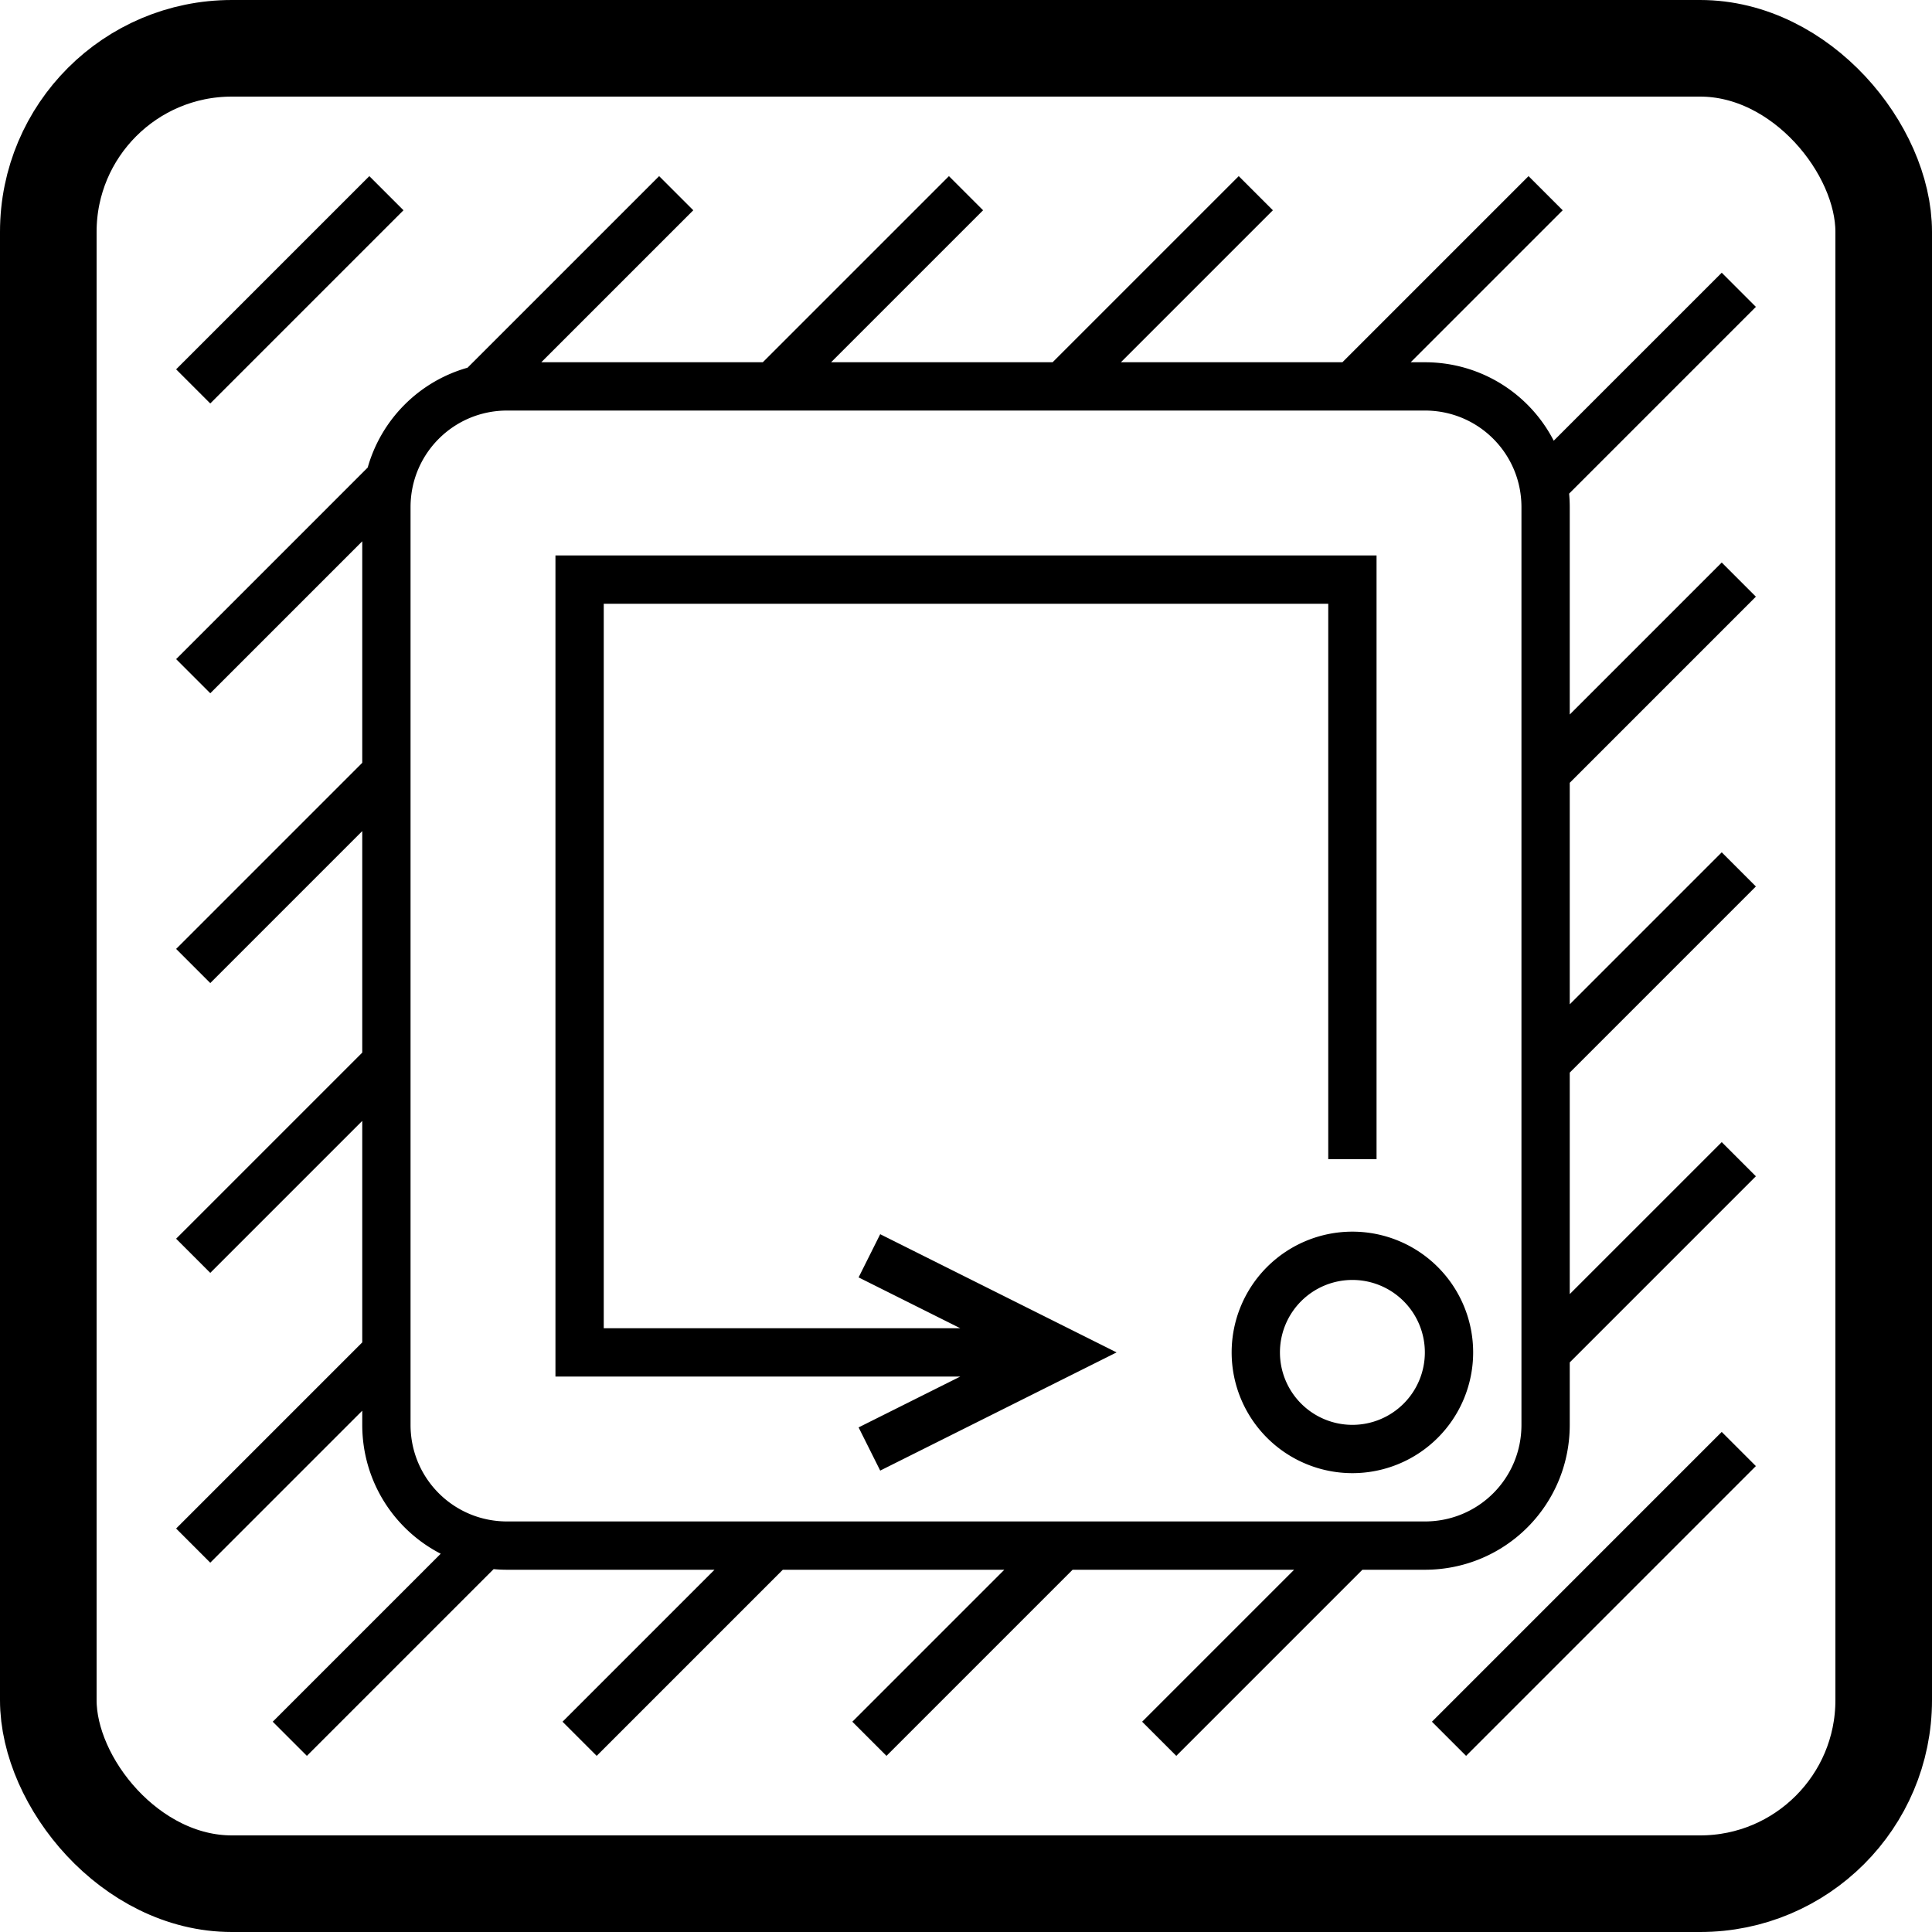 <?xml version="1.0" encoding="UTF-8" standalone="no"?>
<!-- Created with Inkscape (http://www.inkscape.org/) -->

<svg
   xmlns:dc="http://purl.org/dc/elements/1.1/"
   xmlns:cc="http://creativecommons.org/ns#"
   xmlns:rdf="http://www.w3.org/1999/02/22-rdf-syntax-ns#"
   xmlns:svg="http://www.w3.org/2000/svg"
   xmlns="http://www.w3.org/2000/svg"
   xmlns:sodipodi="http://sodipodi.sourceforge.net/DTD/sodipodi-0.dtd"
   xmlns:inkscape="http://www.inkscape.org/namespaces/inkscape"
   width="20"
   height="20"
   viewBox="0 0 20 20"
   id="svg2"
   version="1.1"
   inkscape:version="0.91 r13725"
   sodipodi:docname="button_pocket.svg">
  <defs
     id="defs4" />
  <sodipodi:namedview
     id="base"
     pagecolor="#ffffff"
     bordercolor="#666666"
     borderopacity="1.0"
     inkscape:pageopacity="0.0"
     inkscape:pageshadow="2"
     inkscape:zoom="16"
     inkscape:cx="24.208491"
     inkscape:cy="5.8113046"
     inkscape:document-units="px"
     inkscape:current-layer="svg2"
     showgrid="true"
     inkscape:window-width="1680"
     inkscape:window-height="987"
     inkscape:window-x="-8"
     inkscape:window-y="-8"
     inkscape:window-maximized="1"
     objecttolerance="20"
     guidetolerance="20"
     inkscape:snap-perpendicular="true"
     inkscape:snap-tangential="true"
     inkscape:snap-bbox="true"
     inkscape:object-nodes="true"
     units="px"
     inkscape:snap-text-baseline="true">
    <inkscape:grid
       type="xygrid"
       id="grid3336"
       units="px"
       spacingx="1"
       spacingy="1" />
  </sodipodi:namedview>
  <g
     inkscape:label="Ebene 1"
     inkscape:groupmode="layer"
     id="button_pocket">
    <rect
       id="rect3336"
       width="19"
       height="19"
       x="0.5"
       y="0.5"
       rx="1.9"
       class="button_border"
       style="color:#000000;clip-rule:nonzero;display:inline;overflow:visible;visibility:visible;opacity:1;isolation:auto;mix-blend-mode:normal;color-interpolation:sRGB;color-interpolation-filters:linearRGB;solid-color:#000000;solid-opacity:1;fill:none;fill-opacity:1;fill-rule:evenodd;stroke:#000000;stroke-width:1;stroke-linecap:butt;stroke-linejoin:miter;stroke-miterlimit:4;stroke-dasharray:none;stroke-dashoffset:0;stroke-opacity:1;color-rendering:auto;image-rendering:auto;shape-rendering:auto;text-rendering:auto;enable-background:accumulate" />
    <path
       id="path5615-1"
       style="fill:none;fill-rule:evenodd;stroke:#000000;stroke-width:0.5;stroke-linecap:butt;stroke-linejoin:miter;stroke-miterlimit:4;stroke-dasharray:none;stroke-opacity:1"
       d="M 7,2 5,4 m 4,9 2,1 -2,1 M 5.25,4 14.75,4 C 15.443,4 16,4.558 16,5.25 l 0,9.5 C 16,15.443 15.443,16 14.75,16 l -9.5,0 C 4.558,16 4,15.443 4,14.75 L 4,5.25 C 4,4.558 4.558,4 5.25,4 Z m 8.75,8 0,-6 -8,0 0,8 5,0 m 4,0 a 1,1 0 0 1 -1,1 1,1 0 0 1 -1,-1 1,1 0 0 1 1,-1 1,1 0 0 1 1,1 z M 2,13 4,11 m -2,5 2,-2 m -1,4 2,-2 m 1,2 2,-2 m 1,2 2,-2 m 1,2 2,-2 m 4,-1 -3,3 m 1,-4 2,-2 M 16,11 18,9 M 16,8 18,6 M 18,3 16,5 M 16,2 14,4 M 13,2 11,4 M 4,8 2,10 M 10,2 8,4 M 4,5 2,7 M 4,2 2,4"
       class="button_path"
       inkscape:connector-curvature="0" />
  </g>
</svg>
